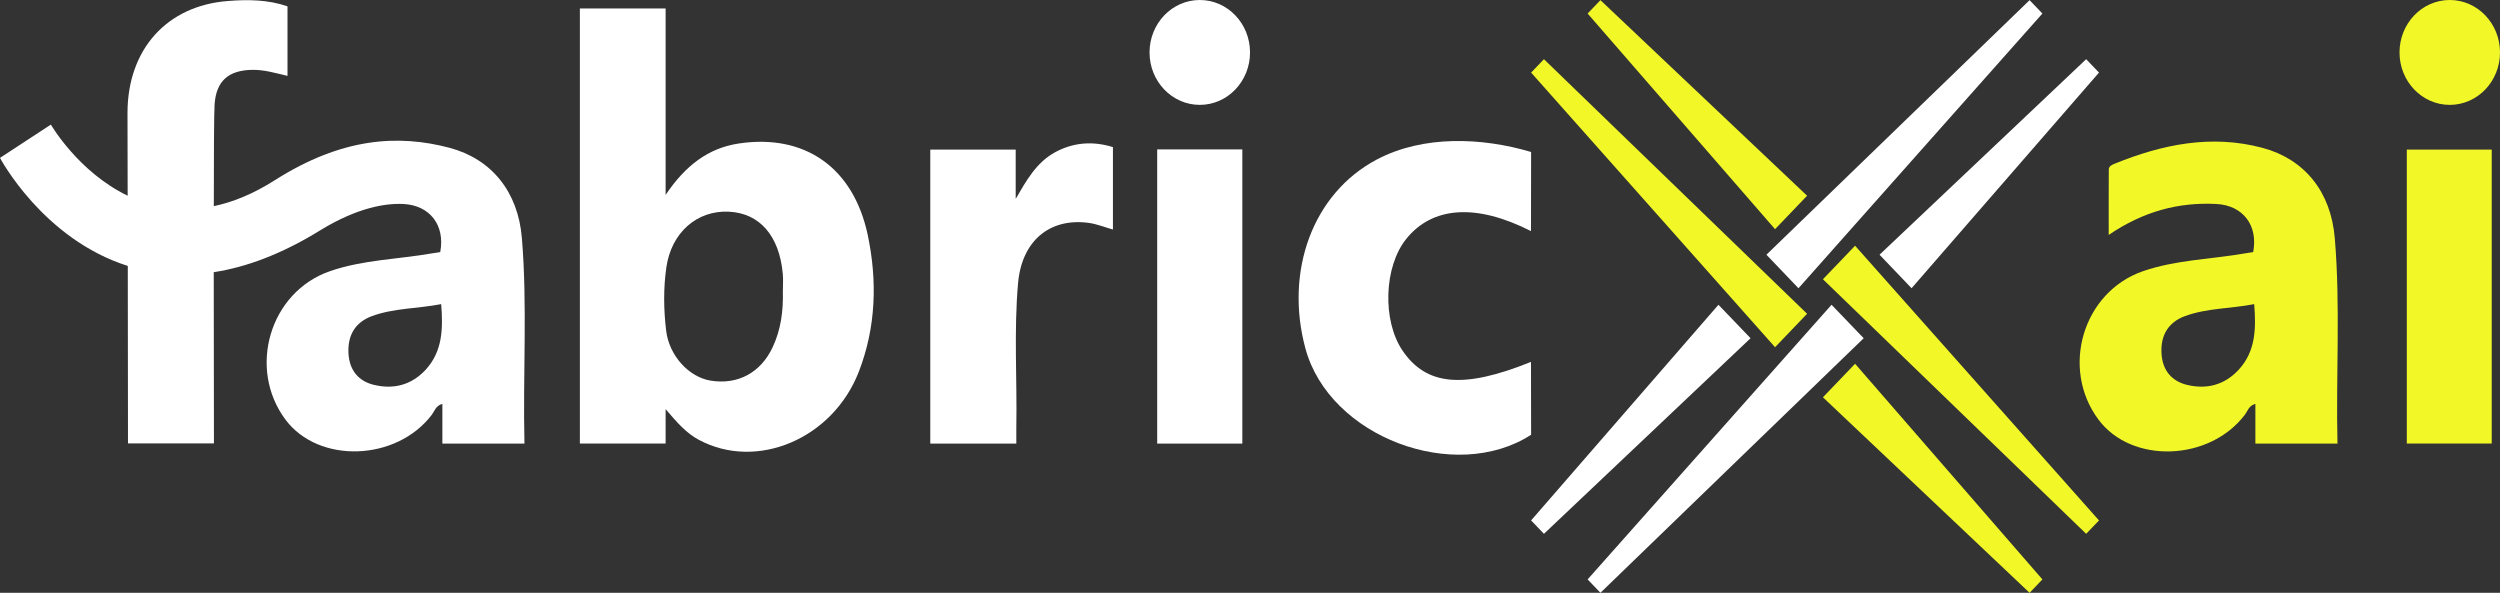 <svg width="97" height="23" viewBox="0 0 97 23" fill="none" xmlns="http://www.w3.org/2000/svg">
<rect x="0" y="0" width="97" height="23" fill="#333333" stroke="none"/>
<path d="M95.05 4.069C96.127 4.069 97 3.158 97 2.035C97 0.911 96.127 0 95.05 0C93.974 0 93.101 0.911 93.101 2.035C93.101 3.158 93.974 4.069 95.05 4.069Z" fill="#F2F827"/>
<path d="M25.826 15.874C25.826 16.408 25.826 16.796 25.826 17.209C24.711 17.209 23.625 17.209 22.499 17.209C22.499 11.599 22.499 5.984 22.499 0.329C23.585 0.329 24.681 0.329 25.826 0.329C25.826 2.673 25.826 5.035 25.826 7.563C26.588 6.427 27.479 5.746 28.663 5.568C31.223 5.183 33.116 6.497 33.67 9.126C34.044 10.909 33.988 12.698 33.325 14.415C32.316 17.03 29.356 18.275 27.107 17.061C26.623 16.801 26.267 16.391 25.826 15.874ZM30.375 11.311C30.375 11.08 30.394 10.848 30.372 10.619C30.236 9.14 29.468 8.266 28.27 8.213C27.043 8.16 26.053 9.017 25.855 10.368C25.738 11.183 25.748 12.015 25.847 12.832C25.965 13.806 26.73 14.627 27.564 14.767C28.623 14.942 29.516 14.465 29.982 13.466C30.3 12.788 30.394 12.059 30.375 11.311Z" fill="white"/>
<path d="M90.694 17.212C89.597 17.212 88.576 17.212 87.509 17.212C87.509 16.707 87.509 16.204 87.509 15.671C87.252 15.738 87.207 15.953 87.1 16.093C85.725 17.904 82.708 18.007 81.422 16.282C79.935 14.29 80.815 11.329 83.147 10.522C84.433 10.078 85.789 10.062 87.11 9.83C87.217 9.81 87.324 9.799 87.423 9.782C87.624 8.736 87.017 7.968 86.001 7.915C84.519 7.837 83.155 8.206 81.818 9.115C81.818 8.208 81.815 7.396 81.821 6.584C81.821 6.447 81.938 6.397 82.04 6.355C83.898 5.599 85.803 5.208 87.782 5.736C89.405 6.168 90.443 7.43 90.59 9.247C90.812 11.876 90.632 14.513 90.694 17.212ZM87.463 11.8C86.541 11.979 85.629 11.951 84.773 12.266C84.134 12.504 83.826 13.003 83.866 13.715C83.904 14.376 84.268 14.792 84.859 14.934C85.607 15.113 86.3 14.948 86.856 14.351C87.514 13.642 87.541 12.769 87.463 11.8Z" fill="#F2F827"/>
<path d="M59.402 8.967C57.273 7.884 55.575 8.007 54.559 9.274C53.697 10.348 53.628 12.431 54.414 13.597C55.337 14.965 56.781 15.101 59.402 14.041C59.402 14.909 59.407 16.868 59.407 16.868C56.457 18.777 51.58 16.966 50.649 13.516C49.841 10.522 50.932 7.505 53.419 6.19C55.217 5.238 57.498 5.33 59.407 5.897C59.407 5.897 59.402 8.035 59.402 8.967Z" fill="white"/>
<path d="M43.182 5.708C43.182 6.777 43.182 7.829 43.182 8.906C42.872 8.82 42.567 8.694 42.252 8.649C40.735 8.44 39.649 9.339 39.502 10.977C39.334 12.852 39.468 14.733 39.433 16.615C39.43 16.807 39.433 17 39.433 17.212C38.294 17.212 37.208 17.212 36.095 17.212C36.095 13.411 36.095 9.623 36.095 5.805C37.181 5.805 38.278 5.805 39.409 5.805C39.409 6.444 39.409 7.081 39.409 7.717C39.818 7.011 40.211 6.308 40.925 5.914C41.634 5.526 42.391 5.462 43.182 5.708Z" fill="white"/>
<path d="M48.202 17.212C47.108 17.212 46.025 17.212 44.899 17.212C44.899 13.411 44.899 9.615 44.899 5.797C45.993 5.797 47.081 5.797 48.202 5.797C48.202 9.593 48.202 13.388 48.202 17.212Z" fill="white"/>
<path d="M96.679 17.208C95.577 17.208 94.497 17.208 93.384 17.208C93.384 13.404 93.384 9.62 93.384 5.805C94.473 5.805 95.556 5.805 96.679 5.805C96.679 9.595 96.679 13.388 96.679 17.208Z" fill="#F2F827"/>
<path d="M20.25 9.246C20.103 7.429 19.065 6.168 17.442 5.735C15.463 5.211 13.278 5.331 10.665 6.991C9.823 7.527 9.031 7.845 8.296 7.999C8.296 6.009 8.304 4.41 8.325 4.066C8.384 3.126 8.881 2.724 9.791 2.71C10.251 2.702 10.684 2.835 11.155 2.944V0.246C10.392 -0.017 9.617 -0.022 8.844 0.039C6.469 0.22 4.95 1.92 4.947 4.379C4.947 4.619 4.95 5.906 4.953 7.594C3.03 6.667 1.974 4.834 1.974 4.834L0 6.126C0 6.126 1.661 9.274 4.958 10.318C4.961 13.101 4.966 16.045 4.966 17.203H8.301C8.301 16.109 8.296 13.304 8.293 10.561C9.534 10.371 10.914 9.871 12.433 8.931C13.858 8.06 14.947 7.879 15.658 7.915C16.674 7.968 17.279 8.736 17.081 9.782C16.982 9.799 16.872 9.81 16.765 9.83C15.444 10.061 14.086 10.078 12.802 10.522C10.473 11.325 9.59 14.287 11.077 16.282C12.363 18.004 15.38 17.901 16.755 16.092C16.861 15.95 16.907 15.738 17.164 15.671V17.212H20.349C20.285 14.515 20.466 11.875 20.25 9.246ZM16.511 14.351C15.955 14.948 15.262 15.113 14.514 14.934C13.922 14.795 13.559 14.379 13.521 13.717C13.481 13.003 13.789 12.503 14.428 12.266C15.281 11.951 16.196 11.979 17.118 11.8C17.196 12.771 17.166 13.642 16.511 14.351Z" fill="white"/>
<path d="M46.552 4.069C47.629 4.069 48.501 3.158 48.501 2.035C48.501 0.911 47.629 0 46.552 0C45.475 0 44.602 0.911 44.602 2.035C44.602 3.158 45.475 4.069 46.552 4.069Z" fill="white"/>
<path d="M68.872 8.892L61.6 0.525L62.097 0.006L70.115 7.594L68.872 8.892Z" fill="#F2F827"/>
<path d="M68.872 13.472L59.407 2.816L59.905 2.297L70.115 12.174L68.872 13.472Z" fill="#F2F827"/>
<path d="M71.977 14.114L79.245 22.481L78.748 23.001L70.73 15.415L71.977 14.114Z" fill="#F2F827"/>
<path d="M71.977 9.534L81.441 20.193L80.943 20.712L70.73 10.835L71.977 9.534Z" fill="#F2F827"/>
<path d="M72.926 9.883L80.943 2.297L81.441 2.816L74.169 11.183L72.926 9.883Z" fill="white"/>
<path d="M68.537 9.883L78.748 0.006L79.245 0.525L69.781 11.184L68.537 9.883Z" fill="white"/>
<path d="M67.922 13.123L59.905 20.712L59.407 20.192L66.676 11.825L67.922 13.123Z" fill="white"/>
<path d="M72.311 13.123L62.097 23L61.6 22.481L71.064 11.825L72.311 13.123Z" fill="white"/>
</svg>
